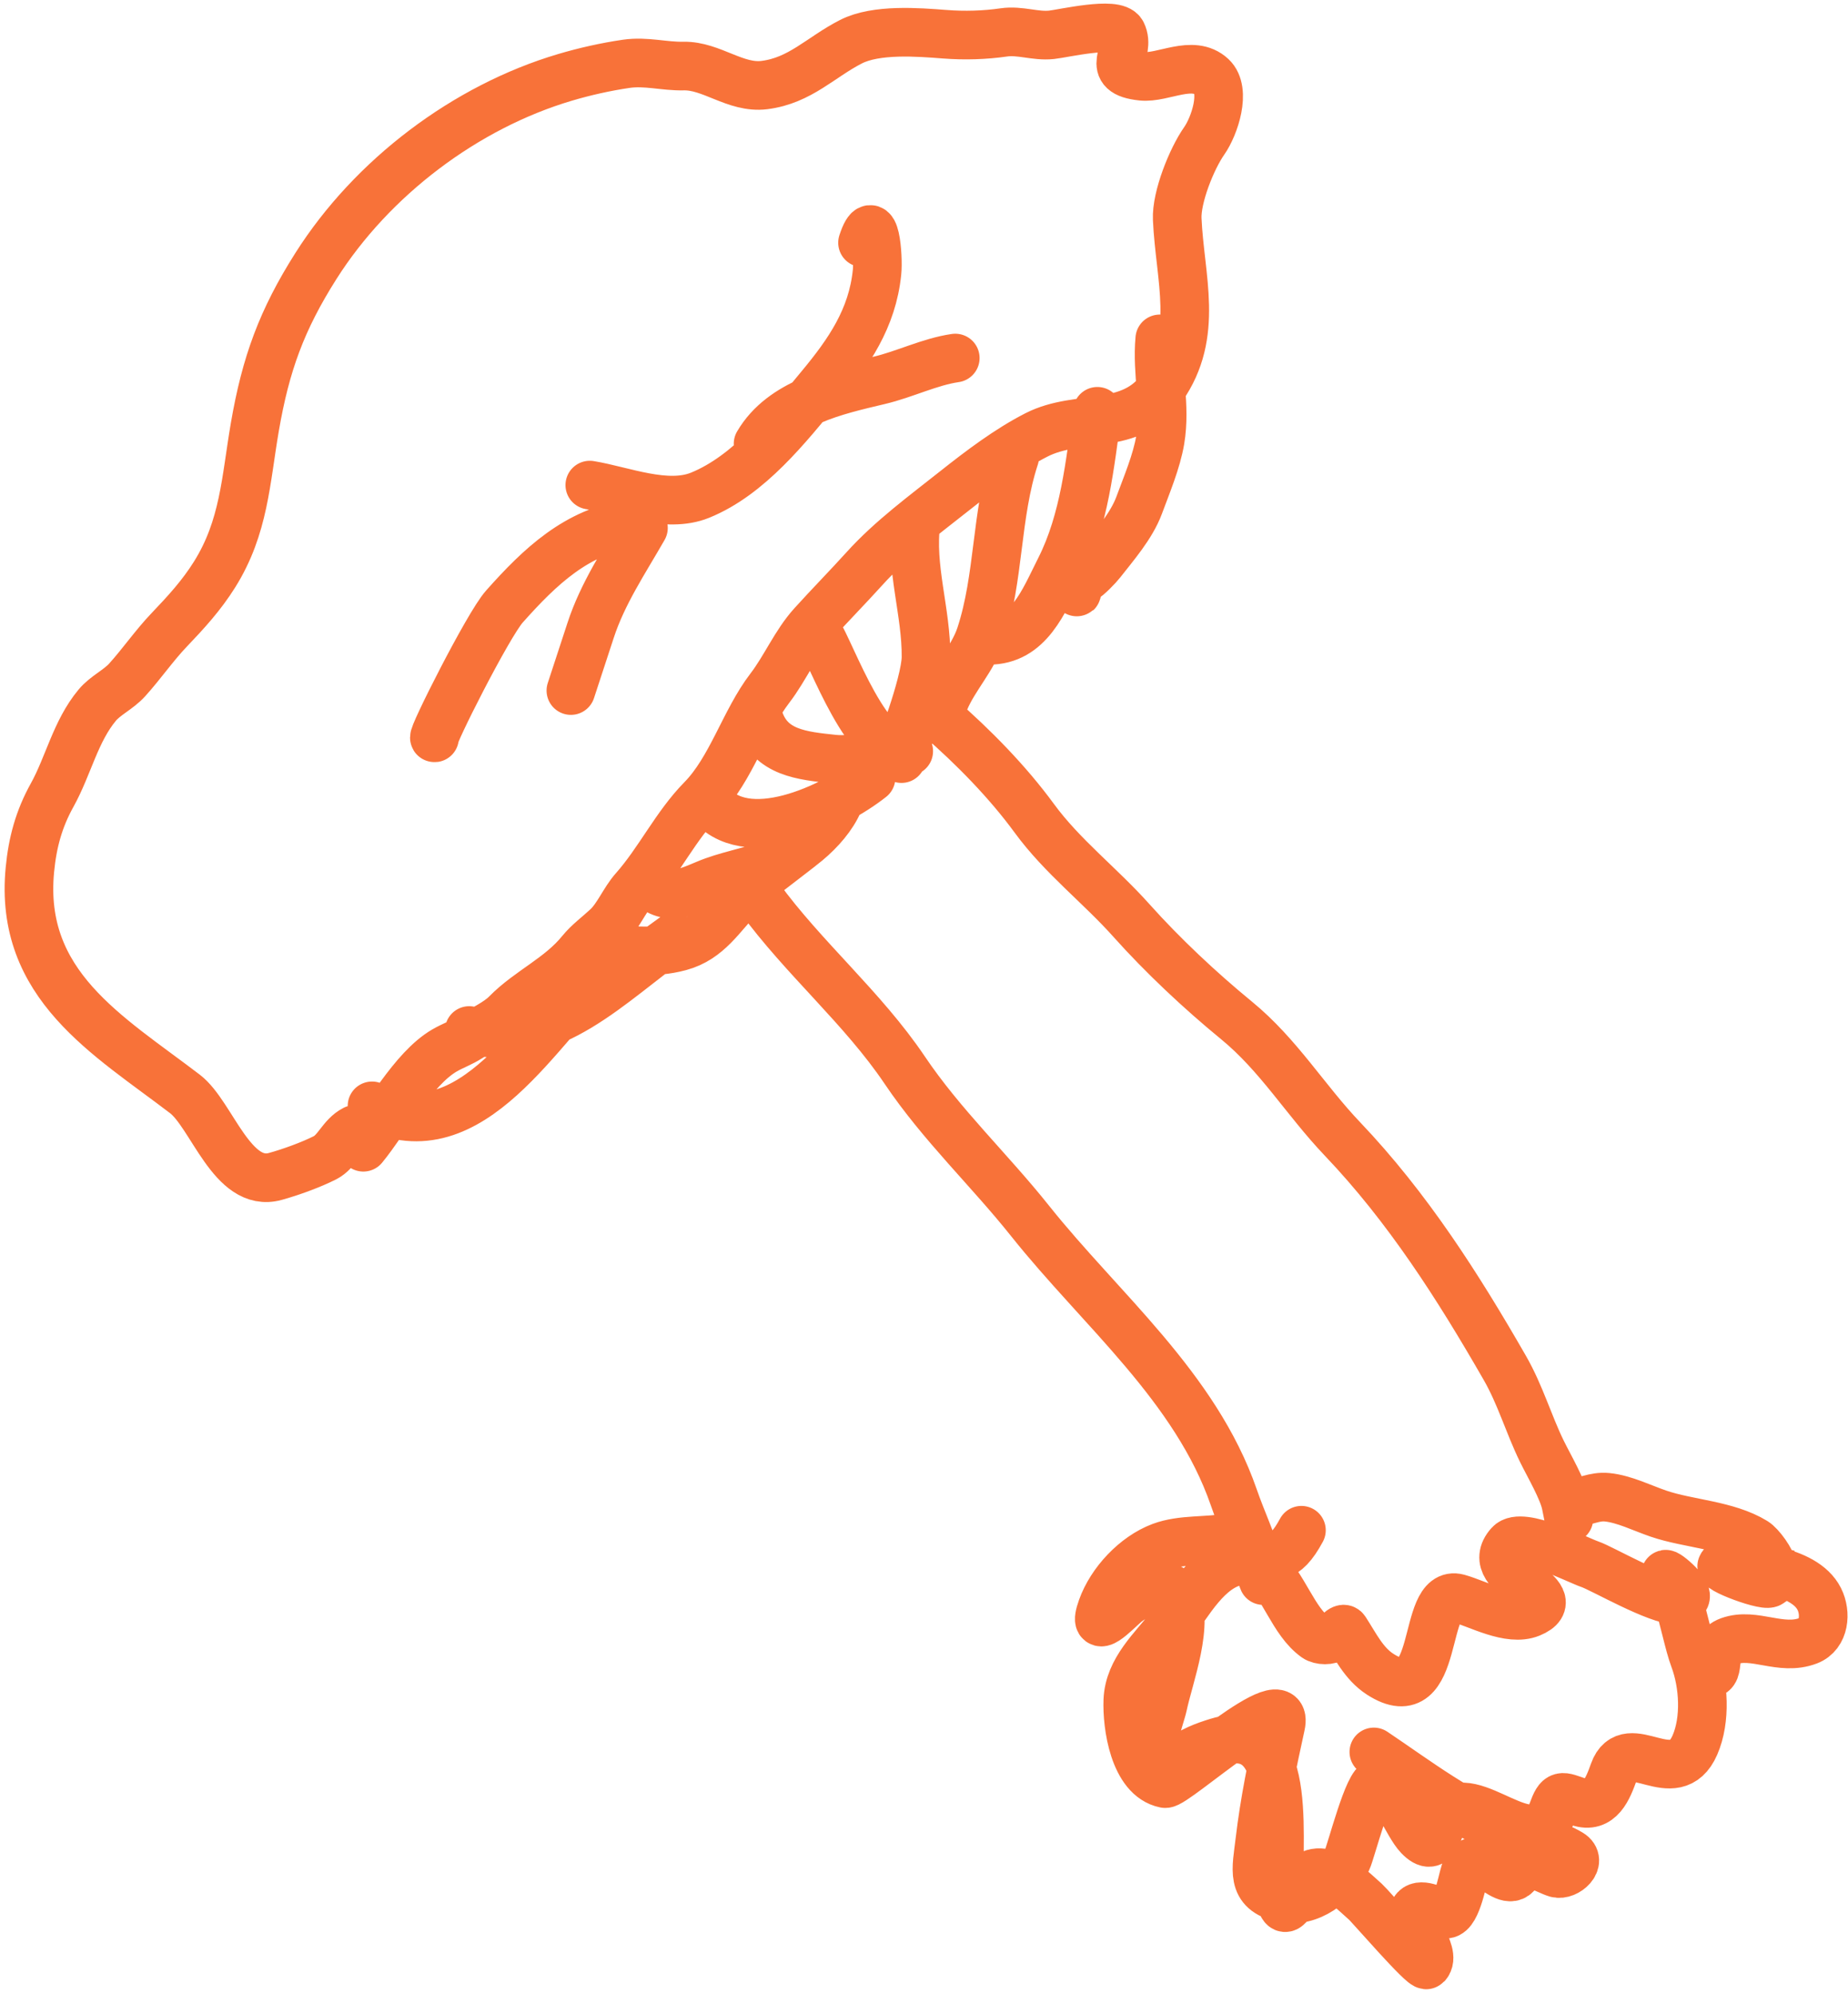 <svg width="38" height="41" viewBox="0 0 38 41" fill="none" xmlns="http://www.w3.org/2000/svg">
<path d="M7.471 23.586C7.93 23.029 8.492 21.973 9.139 21.597C9.304 21.501 9.489 21.436 9.65 21.332C9.897 21.173 10.218 21.038 10.414 20.838C10.881 20.362 11.511 20.1 11.949 19.558C12.095 19.378 12.309 19.221 12.482 19.059C12.703 18.853 12.835 18.513 13.041 18.281C13.553 17.703 13.894 16.976 14.432 16.429C15.041 15.808 15.309 14.827 15.831 14.147C16.149 13.732 16.355 13.228 16.706 12.84C17.059 12.45 17.427 12.076 17.78 11.686C18.324 11.084 19.015 10.578 19.649 10.075C20.163 9.668 20.731 9.238 21.313 8.941C22.191 8.494 23.259 8.878 23.894 7.973C24.668 6.87 24.261 5.721 24.207 4.505C24.187 4.05 24.507 3.26 24.761 2.898C24.975 2.593 25.22 1.861 24.917 1.578C24.526 1.214 23.914 1.614 23.479 1.568C22.685 1.484 23.266 1.082 23.069 0.68C22.948 0.433 21.852 0.693 21.621 0.716C21.29 0.751 20.974 0.618 20.643 0.666C20.251 0.723 19.83 0.735 19.432 0.704L19.43 0.704C18.876 0.661 18.018 0.593 17.499 0.857C16.873 1.176 16.455 1.657 15.716 1.749C15.123 1.822 14.631 1.346 14.055 1.358C13.654 1.367 13.288 1.253 12.877 1.312C12.454 1.374 12.025 1.47 11.614 1.592C9.574 2.198 7.652 3.646 6.496 5.469C5.793 6.577 5.463 7.483 5.24 8.78C5.052 9.875 5.021 10.837 4.414 11.808C4.142 12.243 3.827 12.585 3.476 12.953C3.169 13.275 2.915 13.646 2.616 13.977C2.433 14.18 2.167 14.295 1.998 14.499C1.552 15.035 1.405 15.747 1.073 16.345C0.799 16.838 0.669 17.319 0.615 17.878C0.384 20.253 2.227 21.285 3.804 22.491C4.358 22.915 4.775 24.433 5.662 24.186C5.971 24.101 6.395 23.948 6.683 23.802C6.934 23.674 7.026 23.356 7.292 23.221M12.963 10.763C11.856 10.934 11.111 11.639 10.371 12.471C10.033 12.851 8.862 15.179 8.935 15.169M13.231 10.854C12.835 11.546 12.393 12.198 12.144 12.961L11.739 14.197M12.128 9.973C12.81 10.085 13.711 10.46 14.396 10.181C15.406 9.77 16.183 8.778 16.863 7.958C17.457 7.244 17.938 6.544 18.034 5.598C18.067 5.278 17.987 4.225 17.736 4.99M15.588 9.123C16.085 8.274 17.185 8.032 18.079 7.82C18.608 7.695 19.118 7.437 19.643 7.361M23.848 6.967C23.782 7.681 23.977 8.33 23.857 9.047C23.783 9.486 23.578 9.971 23.423 10.39C23.266 10.813 22.915 11.213 22.64 11.565C22.585 11.637 22.355 11.877 22.281 11.904C22.197 11.936 22.113 12.265 22.146 12.163M22.565 8.456C22.412 9.533 22.302 10.692 21.799 11.69C21.452 12.377 21.16 13.165 20.327 13.165M20.865 9.397C20.473 10.595 20.554 11.865 20.163 13.059C20.007 13.536 19.617 13.937 19.425 14.401C19.364 14.55 18.844 15.052 18.806 14.775M18.837 10.734C18.709 11.656 19.052 12.586 19.041 13.516C19.035 14.068 18.425 15.633 18.597 15.11M16.808 12.982C17.095 13.413 17.862 15.673 18.686 15.444M15.615 14.805C15.849 15.476 16.488 15.537 17.142 15.606C17.628 15.657 18.061 15.434 18.537 15.596M14.571 16.476C15.315 17.466 17.135 16.605 17.911 15.991M13.258 18.056C13.627 18.546 14.016 18.393 14.515 18.18C14.931 18.002 15.403 17.931 15.833 17.766C16.386 17.554 17.093 16.969 17.284 16.386M12.303 19.454C12.859 19.545 13.424 19.611 13.98 19.461C14.568 19.302 14.826 18.829 15.226 18.421C15.574 18.066 16.061 17.726 16.449 17.419M9.649 21.186C11.37 21.516 12.546 20.194 13.854 19.272M7.65 22.735C9.702 23.764 11.097 21.05 12.333 19.97M15.614 18.452C16.524 19.701 17.741 20.72 18.604 22.001C19.365 23.131 20.349 24.055 21.187 25.108C22.633 26.922 24.585 28.515 25.37 30.784C25.528 31.243 25.747 31.703 25.878 32.167C26.023 32.68 26.01 32.532 25.823 32.132C25.707 31.883 25.602 31.548 25.27 31.611C24.819 31.698 24.306 31.637 23.872 31.8C23.343 31.999 22.849 32.525 22.659 33.059C22.437 33.68 22.946 33.134 23.142 32.965C23.3 32.829 23.985 32.426 24.153 32.746C24.477 33.364 24.039 34.453 23.91 35.072C23.865 35.288 23.434 36.406 23.883 36.453C24.043 36.47 24.168 36.278 24.274 36.186C24.493 35.998 24.766 35.898 25.037 35.815C26.714 35.304 26.2 38.075 26.329 39.001C26.406 39.55 26.633 38.912 26.738 38.746C27.113 38.155 27.712 38.773 28.08 39.101C28.181 39.191 29.273 40.46 29.335 40.394C29.57 40.143 28.896 39.468 29.104 39.246C29.228 39.113 29.556 39.299 29.695 39.346C29.936 39.428 30.062 38.681 30.121 38.5C30.36 37.77 31.038 39.041 31.246 38.404C31.329 38.149 31.821 38.459 32.006 38.511C32.213 38.569 32.547 38.264 32.288 38.106C31.941 37.893 31.442 37.819 31.062 37.683C30.054 37.322 29.135 36.612 28.25 36.018M26.761 31.46C26.408 32.113 26.205 31.987 25.631 32.063M25.631 32.063C25.579 32.07 25.525 32.078 25.467 32.089C24.82 32.21 24.448 32.952 24.078 33.429C23.724 33.887 23.216 34.327 23.191 34.957C23.171 35.474 23.32 36.539 23.956 36.669C24.15 36.709 26.547 34.519 26.335 35.474C26.162 36.257 25.999 37.052 25.905 37.849C25.838 38.426 25.702 38.875 26.372 39.021C26.924 39.142 27.466 38.714 27.699 38.24C27.777 38.081 28.15 36.604 28.339 36.656C28.679 36.75 28.936 37.502 29.174 37.751C29.543 38.135 29.558 37.549 29.737 37.312C30.236 36.651 31.542 38.282 31.924 37.245C32.063 36.866 32.097 36.921 32.464 37.045C32.9 37.194 33.061 36.776 33.187 36.424C33.475 35.62 34.433 36.84 34.852 35.876C35.08 35.351 35.035 34.626 34.841 34.105C34.724 33.792 34.637 33.307 34.504 32.904M25.631 32.063C25.756 32.095 25.877 32.136 25.946 32.196C26.406 32.593 26.585 33.33 27.055 33.665C27.144 33.728 27.347 33.736 27.433 33.658C27.467 33.627 27.611 33.437 27.658 33.509C27.867 33.829 28.041 34.2 28.377 34.418C29.648 35.243 29.212 32.646 29.981 32.858C30.398 32.974 31.035 33.341 31.472 33.162C31.901 32.986 31.631 32.762 31.372 32.572C31.073 32.351 30.732 32.093 31.04 31.749C31.286 31.474 32.419 32.066 32.695 32.16C32.947 32.246 34.07 32.902 34.504 32.904M25.631 32.063C25.428 32.011 25.216 31.985 25.21 31.946M34.504 32.904C34.438 32.703 34.361 32.523 34.263 32.395C34.142 32.235 34.787 32.731 34.639 32.866C34.61 32.893 34.563 32.905 34.504 32.904ZM19.313 14.745C20.015 15.356 20.718 16.072 21.267 16.822C21.845 17.612 22.621 18.202 23.267 18.926C23.907 19.642 24.682 20.369 25.423 20.976C26.293 21.688 26.84 22.613 27.606 23.417C28.942 24.82 29.978 26.442 30.942 28.12C31.264 28.68 31.427 29.268 31.708 29.843C31.853 30.138 32.142 30.63 32.202 30.934C32.331 31.596 32.188 30.911 32.334 30.9C32.591 30.881 32.778 30.756 33.046 30.782C33.4 30.817 33.771 31.006 34.107 31.12C34.721 31.329 35.51 31.348 36.078 31.695C36.192 31.765 36.424 32.063 36.475 32.294M36.475 32.294C36.499 32.406 36.482 32.502 36.389 32.549C36.249 32.62 35.072 32.163 35.494 32.177C35.759 32.186 36.127 32.212 36.475 32.294ZM36.475 32.294C36.877 32.39 37.252 32.562 37.409 32.873C37.555 33.162 37.519 33.602 37.184 33.731C36.619 33.948 36.075 33.553 35.557 33.74C35.142 33.891 35.41 34.409 35.139 34.409" stroke="#F87239" stroke-linecap="round"/>
</svg>
